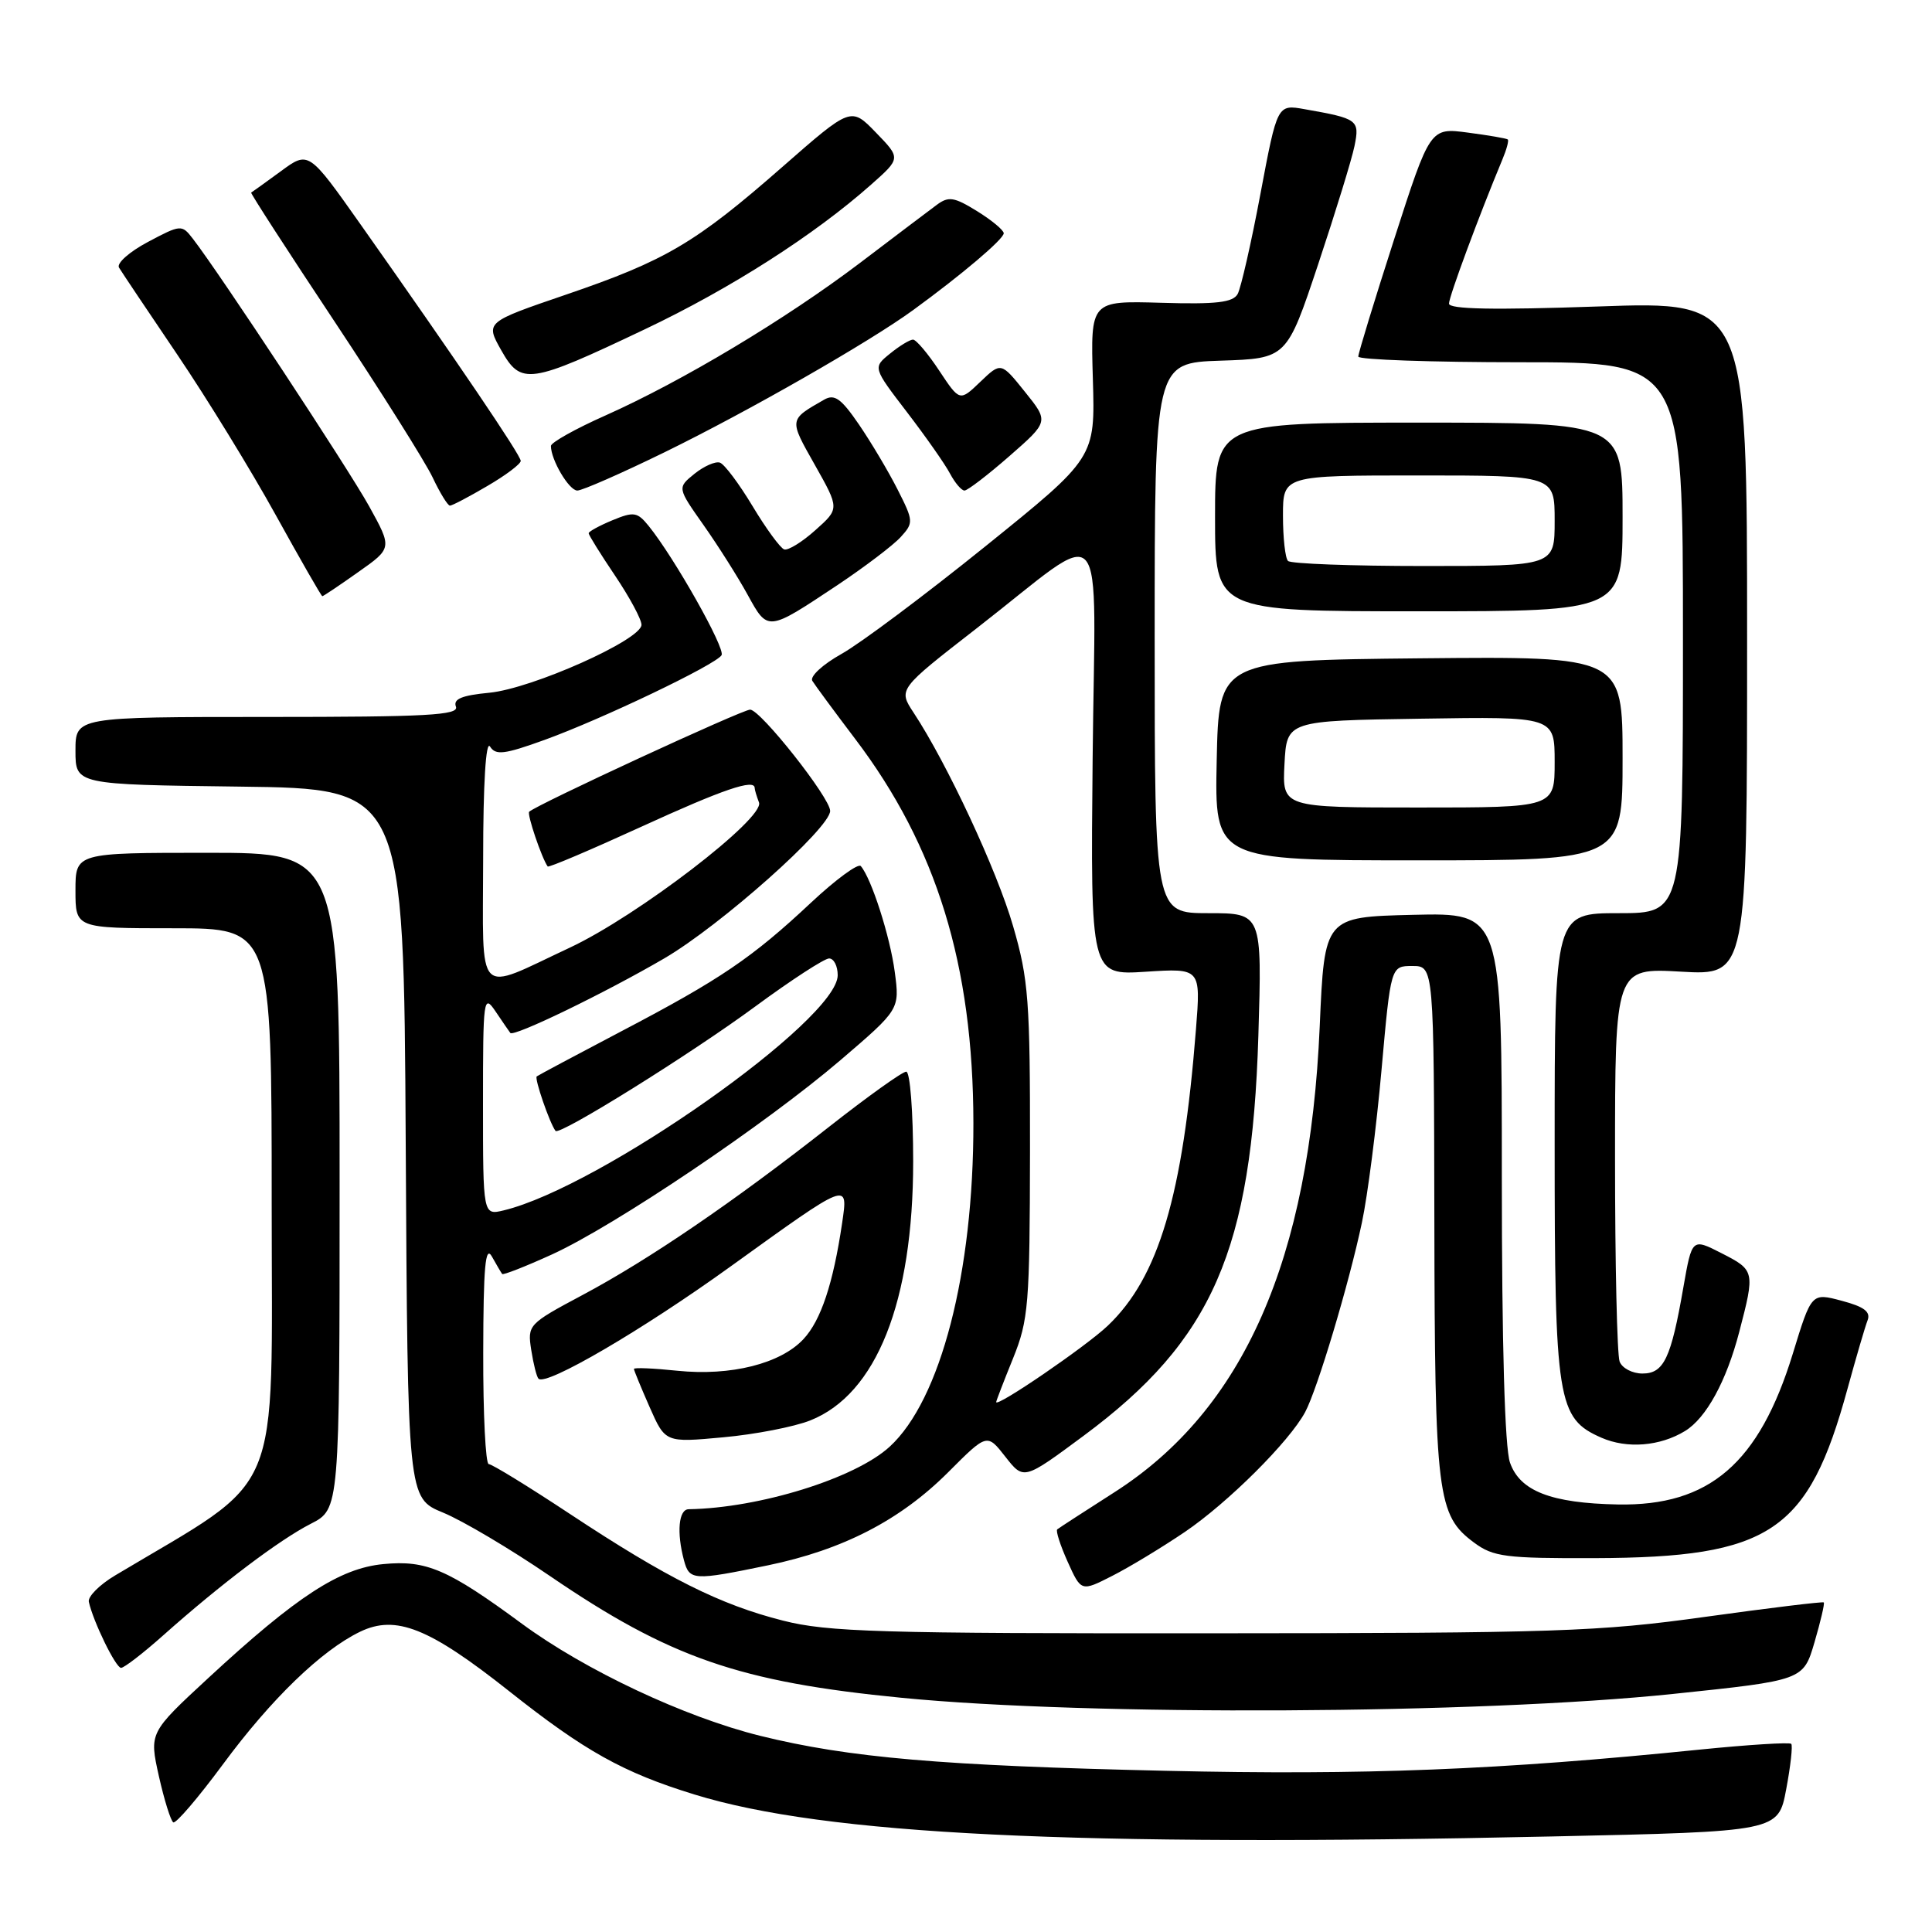 <?xml version="1.0" encoding="UTF-8" standalone="no"?>
<!DOCTYPE svg PUBLIC "-//W3C//DTD SVG 1.1//EN" "http://www.w3.org/Graphics/SVG/1.1/DTD/svg11.dtd" >
<svg xmlns="http://www.w3.org/2000/svg" xmlns:xlink="http://www.w3.org/1999/xlink" version="1.1" viewBox="0 0 256 256">
 <g >
 <path fill="currentColor"
d=" M 205.65 243.34 C 235.63 242.69 235.63 242.69 236.68 237.09 C 237.26 234.02 237.56 231.31 237.35 231.07 C 237.15 230.84 231.69 231.18 225.24 231.83 C 198.67 234.53 180.80 235.24 154.50 234.64 C 124.84 233.97 112.48 232.91 100.75 230.01 C 90.76 227.54 77.55 221.33 69.14 215.14 C 59.33 207.92 56.49 206.70 50.80 207.25 C 45.02 207.80 39.33 211.50 27.63 222.32 C 19.77 229.59 19.77 229.59 21.05 235.34 C 21.76 238.50 22.62 241.26 22.96 241.47 C 23.30 241.68 26.25 238.23 29.52 233.81 C 35.93 225.12 42.60 218.68 47.72 216.21 C 52.45 213.93 56.86 215.69 67.44 224.07 C 77.48 232.03 82.56 234.87 92.02 237.78 C 109.32 243.12 142.32 244.73 205.65 243.34 Z  M 221.73 224.45 C 238.95 222.65 238.95 222.65 240.43 217.61 C 241.24 214.84 241.80 212.46 241.66 212.33 C 241.53 212.20 234.46 213.06 225.96 214.24 C 211.84 216.21 206.15 216.40 160.50 216.42 C 116.54 216.45 109.69 216.25 103.75 214.74 C 95.41 212.63 88.40 209.12 75.51 200.60 C 70.02 196.97 65.18 194.00 64.76 194.00 C 64.34 194.00 64.01 187.36 64.03 179.25 C 64.05 167.85 64.31 164.95 65.18 166.50 C 65.79 167.60 66.41 168.64 66.54 168.81 C 66.67 168.98 69.65 167.81 73.14 166.22 C 81.46 162.42 101.43 148.97 111.36 140.48 C 119.22 133.75 119.22 133.75 118.56 128.78 C 117.94 124.09 115.47 116.39 114.06 114.76 C 113.71 114.36 110.74 116.54 107.46 119.61 C 99.66 126.92 95.46 129.77 82.37 136.63 C 76.39 139.77 71.33 142.47 71.12 142.63 C 70.79 142.89 72.83 148.82 73.61 149.85 C 74.11 150.52 91.49 139.69 100.11 133.34 C 104.85 129.85 109.24 127.00 109.86 127.00 C 110.49 127.00 111.00 128.00 111.00 129.22 C 111.00 135.15 79.54 157.29 66.75 160.38 C 64.00 161.04 64.00 161.04 64.00 146.30 C 64.00 132.21 64.07 131.66 65.67 134.03 C 66.59 135.39 67.46 136.67 67.62 136.87 C 68.06 137.44 80.12 131.60 88.04 126.98 C 95.48 122.63 110.00 109.72 110.00 107.45 C 110.00 105.72 100.80 94.07 99.40 94.03 C 98.41 94.00 71.07 106.64 70.12 107.56 C 69.80 107.87 71.78 113.70 72.57 114.81 C 72.69 114.99 78.26 112.62 84.95 109.56 C 95.85 104.57 100.00 103.16 100.00 104.42 C 100.00 104.65 100.26 105.51 100.57 106.33 C 101.37 108.41 84.48 121.37 75.50 125.57 C 62.86 131.48 64.00 132.65 64.02 113.82 C 64.02 103.80 64.38 98.05 64.93 98.92 C 65.68 100.11 66.82 99.97 72.16 98.04 C 79.81 95.27 94.83 88.08 95.61 86.82 C 96.15 85.94 89.37 73.92 85.96 69.70 C 84.45 67.84 83.99 67.76 81.14 68.94 C 79.41 69.66 78.00 70.43 78.00 70.66 C 78.00 70.89 79.57 73.42 81.50 76.28 C 83.42 79.13 85.00 82.06 85.00 82.79 C 85.00 84.77 70.51 91.24 64.85 91.79 C 61.19 92.14 60.03 92.62 60.41 93.63 C 60.85 94.77 56.60 95.00 35.47 95.00 C 10.00 95.00 10.00 95.00 10.00 99.48 C 10.00 103.96 10.00 103.96 31.75 104.23 C 53.50 104.50 53.50 104.50 53.76 151.50 C 54.02 198.50 54.02 198.50 58.71 200.43 C 61.29 201.49 67.65 205.26 72.84 208.81 C 88.75 219.67 97.97 222.87 119.50 224.97 C 144.33 227.40 196.05 227.14 221.73 224.45 Z  M 21.64 216.68 C 29.29 209.87 37.03 204.03 41.18 201.91 C 45.00 199.96 45.00 199.96 45.00 156.48 C 45.00 113.00 45.00 113.00 27.50 113.00 C 10.00 113.00 10.00 113.00 10.00 118.00 C 10.00 123.00 10.00 123.00 23.00 123.00 C 36.00 123.00 36.00 123.00 36.00 159.46 C 36.00 199.53 37.79 195.28 15.26 208.75 C 13.19 209.98 11.62 211.56 11.77 212.25 C 12.35 214.88 15.34 221.00 16.04 221.00 C 16.45 221.00 18.97 219.06 21.64 216.68 Z  M 157.00 202.99 C 162.73 199.10 170.85 191.01 172.94 187.11 C 174.56 184.09 178.76 170.07 180.46 162.00 C 181.22 158.43 182.39 149.31 183.06 141.75 C 184.29 128.00 184.29 128.00 187.14 128.00 C 190.00 128.00 190.00 128.00 190.06 161.75 C 190.12 198.26 190.43 200.78 195.33 204.41 C 197.87 206.29 199.49 206.50 211.33 206.46 C 234.60 206.38 239.61 203.02 244.81 184.00 C 245.94 179.88 247.13 175.81 247.46 174.96 C 247.90 173.82 247.02 173.15 244.04 172.36 C 240.03 171.29 240.03 171.29 237.55 179.39 C 233.09 193.90 226.50 199.58 214.37 199.35 C 205.53 199.18 201.40 197.58 200.08 193.80 C 199.39 191.81 199.00 178.22 199.00 155.82 C 199.00 120.94 199.00 120.94 187.25 121.22 C 175.50 121.50 175.50 121.50 174.87 136.00 C 173.52 166.97 164.79 186.78 147.67 197.73 C 143.73 200.25 140.32 202.46 140.09 202.65 C 139.87 202.83 140.49 204.76 141.47 206.94 C 143.26 210.91 143.26 210.91 147.38 208.81 C 149.65 207.66 153.97 205.04 157.00 202.99 Z  M 101.73 207.42 C 111.68 205.36 119.28 201.44 125.65 195.07 C 130.79 189.92 130.79 189.92 133.22 193.03 C 135.65 196.13 135.65 196.13 143.61 190.23 C 160.67 177.58 165.87 165.68 166.74 137.25 C 167.23 121.00 167.23 121.00 160.12 121.00 C 153.00 121.00 153.00 121.00 153.00 84.54 C 153.00 48.08 153.00 48.08 161.75 47.79 C 170.50 47.50 170.50 47.50 174.67 35.00 C 176.96 28.12 179.13 21.08 179.48 19.34 C 180.18 15.89 179.93 15.71 172.88 14.47 C 169.25 13.82 169.25 13.82 167.02 25.66 C 165.80 32.17 164.43 38.15 164.00 38.95 C 163.37 40.08 161.19 40.34 153.85 40.12 C 144.50 39.85 144.50 39.85 144.81 50.25 C 145.12 60.66 145.12 60.66 130.57 72.39 C 122.56 78.85 113.98 85.27 111.50 86.65 C 109.00 88.05 107.28 89.64 107.64 90.22 C 108.00 90.80 110.54 94.25 113.30 97.89 C 124.10 112.12 128.95 127.86 128.98 148.79 C 129.01 168.63 124.64 185.51 117.88 191.70 C 113.31 195.89 100.62 199.83 91.25 199.98 C 89.92 200.00 89.64 203.05 90.63 206.75 C 91.35 209.43 91.86 209.46 101.73 207.42 Z  M 223.27 189.62 C 226.08 187.91 228.76 183.01 230.46 176.48 C 232.56 168.44 232.53 168.31 228.10 166.05 C 224.20 164.06 224.20 164.06 223.06 170.55 C 221.42 180.01 220.47 182.00 217.63 182.00 C 216.30 182.00 214.94 181.29 214.61 180.42 C 214.27 179.55 214.00 167.45 214.00 153.54 C 214.00 128.25 214.00 128.25 222.75 128.75 C 231.50 129.25 231.50 129.25 231.50 84.58 C 231.50 39.91 231.50 39.91 211.75 40.61 C 197.89 41.09 192.00 40.98 192.00 40.23 C 192.00 39.30 195.99 28.54 199.08 21.12 C 199.63 19.81 199.95 18.63 199.79 18.48 C 199.63 18.34 197.25 17.93 194.50 17.57 C 189.50 16.91 189.50 16.91 184.73 31.71 C 182.11 39.84 179.97 46.84 179.98 47.25 C 179.99 47.66 189.68 48.00 201.50 48.00 C 223.00 48.00 223.00 48.00 223.00 84.50 C 223.00 121.00 223.00 121.00 214.50 121.00 C 206.00 121.00 206.00 121.00 206.00 151.53 C 206.00 185.76 206.35 187.94 212.21 190.51 C 215.60 191.99 219.96 191.64 223.27 189.62 Z  M 107.35 188.22 C 116.13 184.75 121.00 172.50 121.00 153.89 C 121.00 147.31 120.59 142.00 120.08 142.00 C 119.57 142.00 114.96 145.30 109.83 149.33 C 97.20 159.26 85.97 166.92 77.18 171.60 C 70.00 175.43 69.88 175.56 70.39 178.87 C 70.68 180.73 71.11 182.45 71.36 182.69 C 72.36 183.69 85.15 176.22 96.81 167.81 C 112.60 156.44 112.40 156.51 111.58 162.10 C 110.40 170.07 108.78 174.95 106.48 177.42 C 103.45 180.70 96.83 182.36 89.75 181.63 C 86.59 181.30 84.00 181.19 84.00 181.39 C 84.00 181.58 84.94 183.86 86.08 186.45 C 88.16 191.16 88.16 191.16 95.83 190.45 C 100.05 190.07 105.23 189.06 107.35 188.22 Z  M 215.00 100.48 C 215.00 86.97 215.00 86.97 188.25 87.23 C 161.50 87.50 161.50 87.50 161.22 100.75 C 160.94 114.00 160.94 114.00 187.97 114.00 C 215.00 114.00 215.00 114.00 215.00 100.48 Z  M 110.95 77.54 C 114.59 75.11 118.37 72.24 119.35 71.16 C 121.07 69.27 121.05 69.03 118.93 64.85 C 117.72 62.46 115.41 58.58 113.81 56.24 C 111.45 52.79 110.57 52.17 109.20 52.96 C 104.51 55.65 104.53 55.51 107.97 61.60 C 111.24 67.40 111.24 67.40 108.04 70.25 C 106.28 71.83 104.42 72.97 103.91 72.80 C 103.40 72.63 101.51 70.05 99.72 67.07 C 97.93 64.09 95.98 61.49 95.39 61.30 C 94.79 61.10 93.28 61.77 92.02 62.78 C 89.74 64.63 89.74 64.63 93.22 69.57 C 95.13 72.28 97.76 76.43 99.05 78.78 C 101.76 83.71 101.65 83.72 110.95 77.54 Z  M 215.00 68.50 C 215.00 56.00 215.00 56.00 188.00 56.00 C 161.00 56.00 161.00 56.00 161.00 68.50 C 161.00 81.00 161.00 81.00 188.00 81.00 C 215.00 81.00 215.00 81.00 215.00 68.50 Z  M 47.46 75.81 C 51.98 72.63 51.98 72.63 48.90 67.06 C 46.09 62.00 29.06 36.15 25.53 31.60 C 24.09 29.74 23.95 29.75 19.60 32.06 C 17.15 33.36 15.42 34.89 15.77 35.46 C 16.11 36.03 19.59 41.22 23.50 47.00 C 27.41 52.78 33.28 62.34 36.54 68.25 C 39.81 74.16 42.58 79.00 42.71 79.00 C 42.84 79.00 44.98 77.57 47.46 75.81 Z  M 64.57 64.40 C 67.01 62.98 69.00 61.48 69.00 61.07 C 69.00 60.32 60.57 47.87 47.78 29.74 C 40.89 19.98 40.89 19.98 37.20 22.70 C 35.16 24.19 33.40 25.46 33.28 25.52 C 33.15 25.57 38.11 33.24 44.30 42.56 C 50.48 51.88 56.34 61.19 57.32 63.25 C 58.29 65.31 59.33 67.00 59.62 67.00 C 59.91 67.00 62.14 65.83 64.57 64.40 Z  M 88.09 59.91 C 99.17 54.49 115.20 45.32 121.02 41.07 C 127.46 36.38 133.00 31.68 133.00 30.91 C 133.00 30.50 131.41 29.18 129.47 27.98 C 126.43 26.10 125.69 25.98 124.12 27.15 C 123.12 27.89 118.54 31.35 113.95 34.84 C 104.12 42.29 90.42 50.50 80.25 55.04 C 76.26 56.81 73.00 58.64 73.00 59.09 C 73.00 60.94 75.40 65.00 76.50 65.00 C 77.15 65.00 82.36 62.71 88.09 59.91 Z  M 133.76 60.43 C 138.98 55.86 138.98 55.86 135.81 51.92 C 132.64 47.97 132.64 47.97 129.90 50.59 C 127.17 53.21 127.17 53.21 124.45 49.11 C 122.96 46.85 121.39 45.00 120.98 45.00 C 120.56 45.00 119.19 45.83 117.94 46.85 C 115.65 48.70 115.65 48.70 120.17 54.60 C 122.66 57.85 125.23 61.51 125.88 62.75 C 126.54 63.99 127.40 65.00 127.80 65.00 C 128.20 65.00 130.89 62.94 133.76 60.43 Z  M 85.49 43.61 C 96.83 38.22 107.90 31.14 115.43 24.46 C 119.37 20.97 119.37 20.97 116.06 17.56 C 112.76 14.15 112.76 14.15 103.63 22.15 C 92.16 32.20 88.21 34.53 74.97 39.05 C 64.32 42.69 64.32 42.69 66.41 46.40 C 69.05 51.07 70.12 50.92 85.49 43.61 Z  M 132.00 185.78 C 132.00 185.63 133.00 183.03 134.23 180.00 C 136.29 174.90 136.45 172.90 136.48 152.50 C 136.50 132.59 136.29 129.76 134.24 122.72 C 132.11 115.34 125.48 101.13 121.05 94.42 C 119.02 91.33 119.02 91.33 129.43 83.24 C 147.11 69.50 145.10 67.25 144.78 100.48 C 144.50 129.23 144.50 129.23 151.81 128.76 C 159.11 128.29 159.11 128.29 158.47 136.40 C 156.73 158.47 153.53 169.25 146.79 175.66 C 143.93 178.39 132.00 186.55 132.00 185.78 Z  M 170.20 101.25 C 170.50 95.50 170.50 95.50 188.25 95.23 C 206.00 94.95 206.00 94.95 206.00 100.98 C 206.00 107.00 206.00 107.00 187.95 107.00 C 169.90 107.00 169.90 107.00 170.20 101.25 Z  M 170.67 74.33 C 170.30 73.97 170.00 71.27 170.00 68.33 C 170.00 63.00 170.00 63.00 188.00 63.00 C 206.00 63.00 206.00 63.00 206.00 69.00 C 206.00 75.00 206.00 75.00 188.67 75.00 C 179.13 75.00 171.03 74.70 170.67 74.33 Z "/>
</g>
</svg>